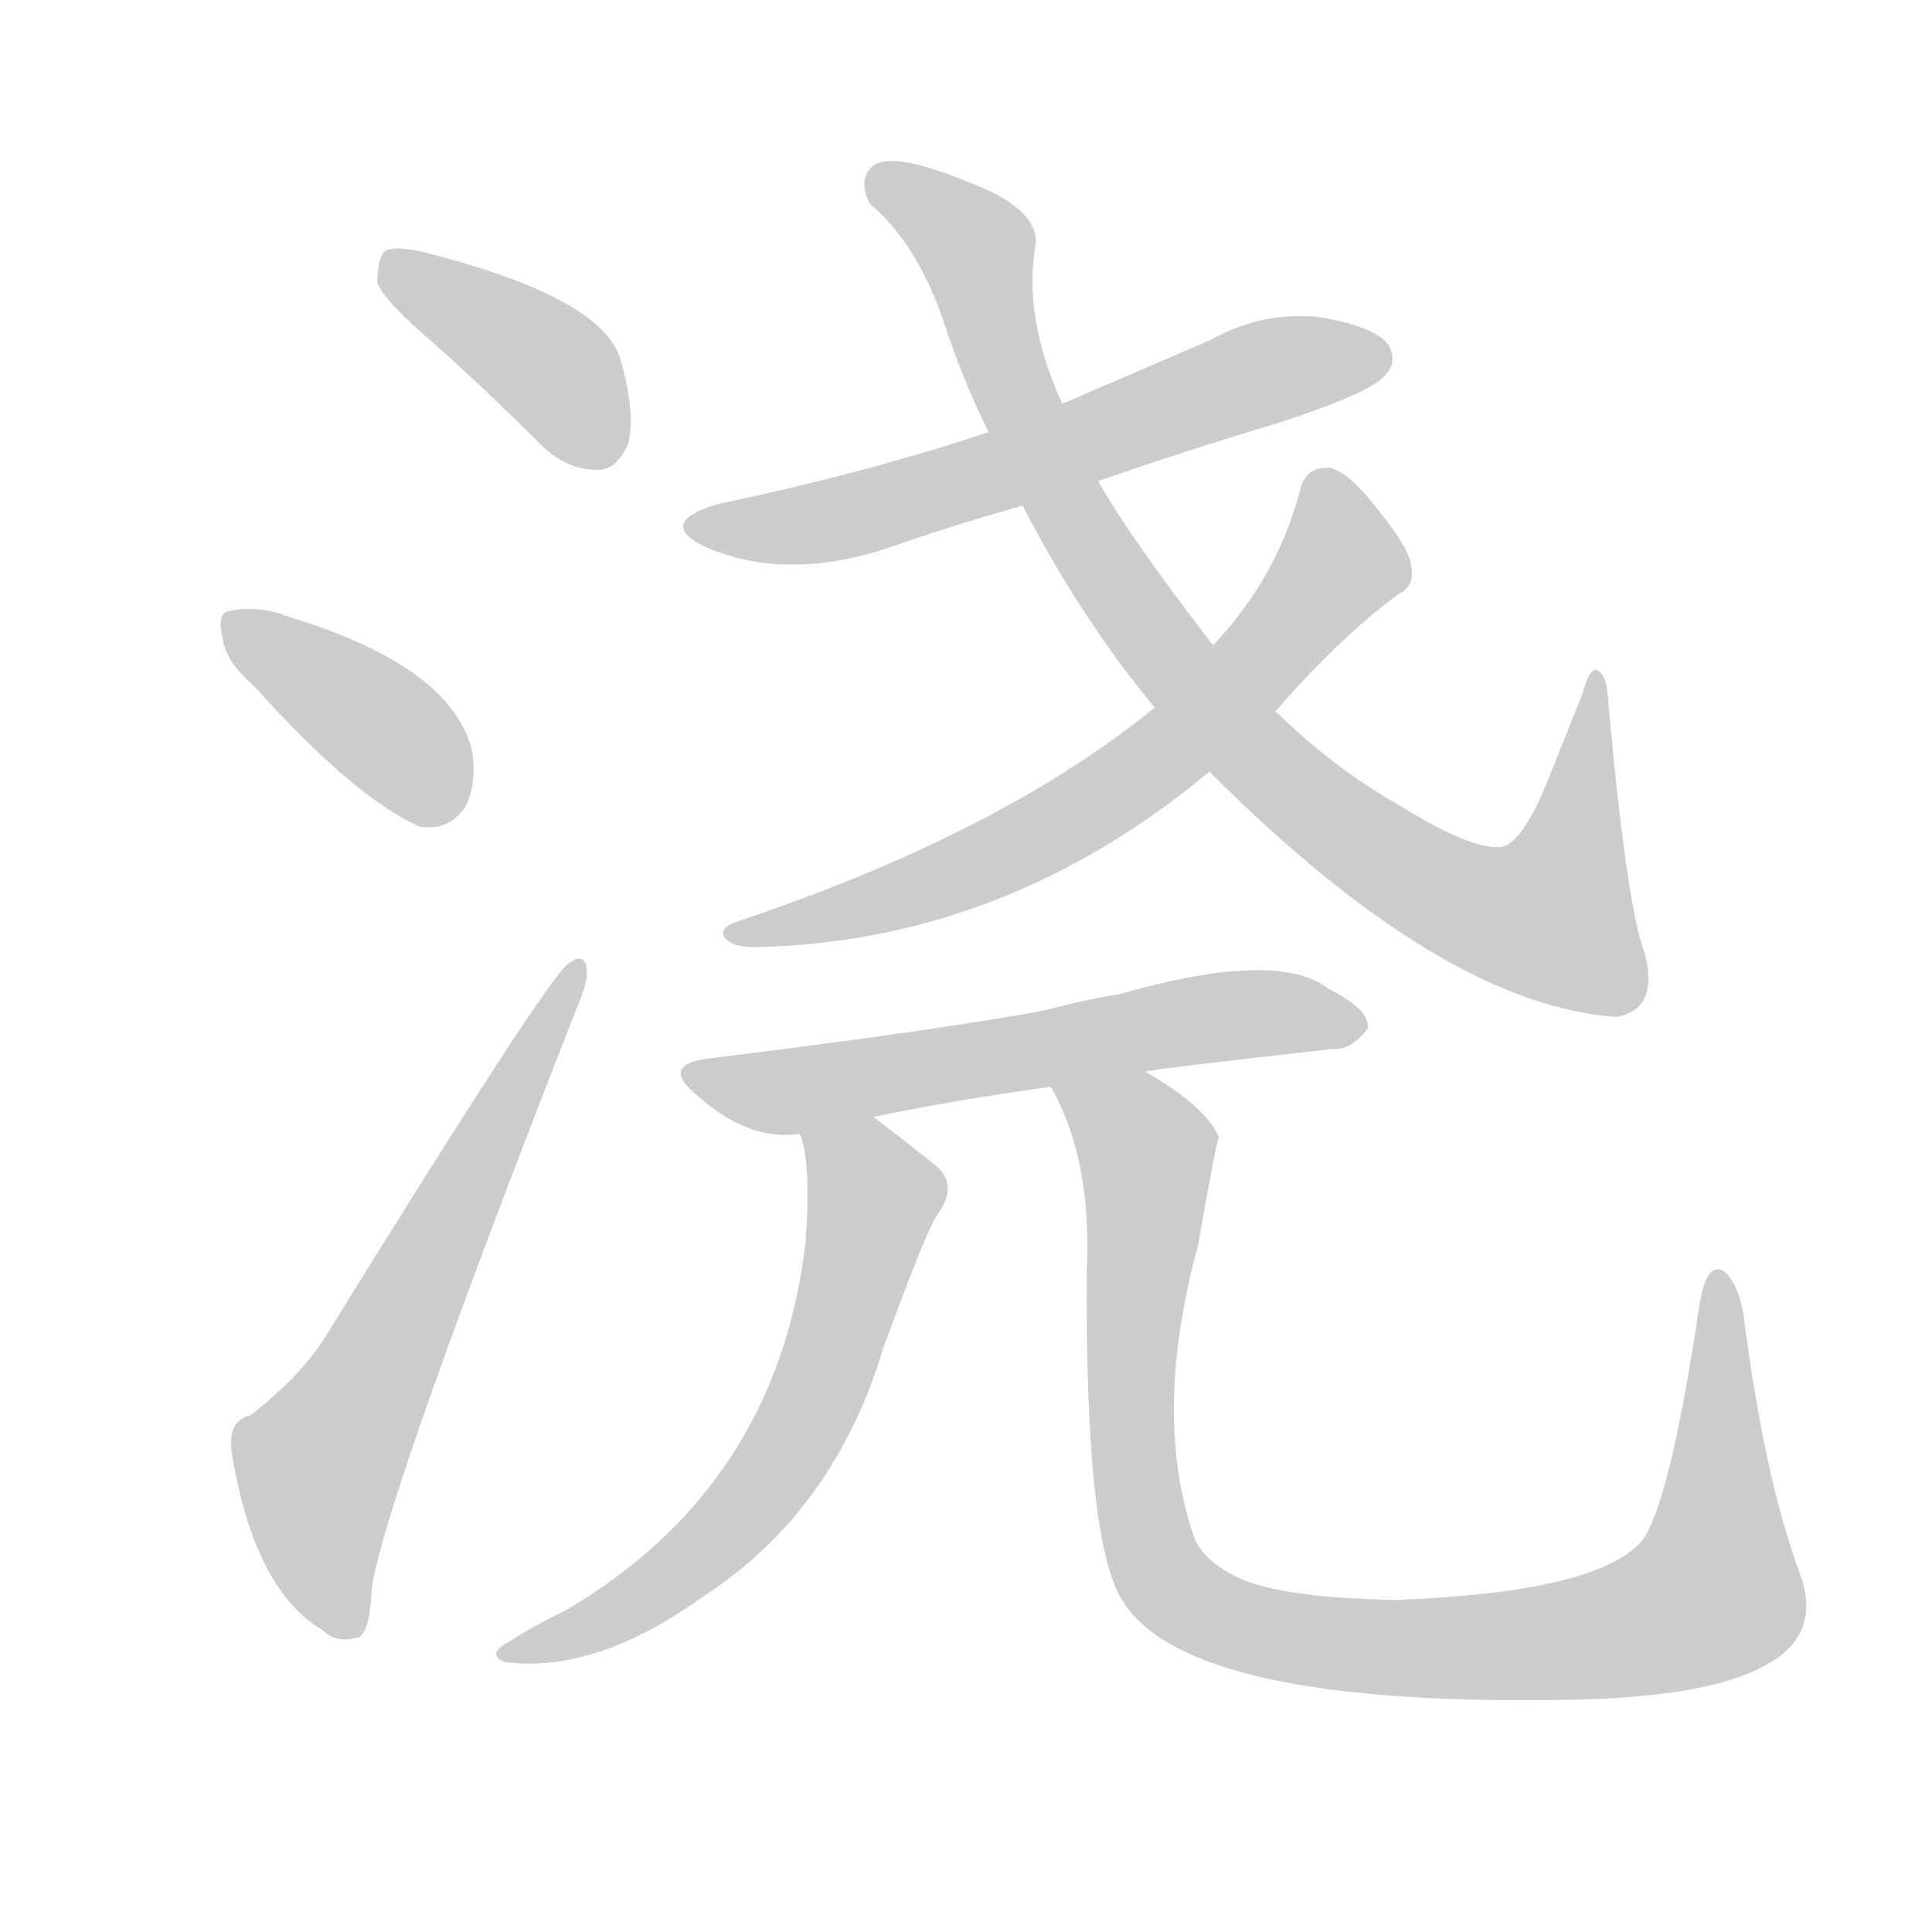 <!--
AnimCJK 2016-2018 Copyright Francois Mizessyn - https://github.com/parsimonhi/animCJK
Derived from:
    MakeMeAHanzi project - https://github.com/skishore/makemeahanzi
    Arphic PL KaitiM GB - https://apps.ubuntu.com/cat/applications/precise/fonts-arphic-gkai00mp/
    Arphic PL UKai - https://apps.ubuntu.com/cat/applications/fonts-arphic-ukai/
You can redistribute and/or modify this file under the terms of the Arphic Public License
as published by Arphic Technology Co., Ltd.
You should have received a copy of this license (the directory "APL") along with this file;
if not, see http://ftp.gnu.org/non-gnu/chinese-fonts-truetype/LICENSE.
-->
<svg id="z27975" class="acjk" version="1.1" viewBox="0 0 1024 1024" xmlns="http://www.w3.org/2000/svg" xmlns:xlink="http://www.w3.org/1999/xlink">
<style>
<![CDATA[
@keyframes z27975k {
	from {
		stroke:#ccc;
		stroke-dashoffset:3334;
	}
	1% {
		stroke:#c00;
		stroke-dashoffset:3334;
	}
	75% {
		stroke:#c00;
		stroke-dashoffset:0;
	}
	to {
		stroke:#000;
	}
}
#z27975 path[clip-path] {
	animation:z27975k 1s linear both;
	stroke-dasharray:3334;
	stroke-width:128;
	stroke-linecap:round;
	fill:none;
}
#z27975 path[clip-path="url(#z27975c1)"] {animation-delay:1s;}
#z27975 path[clip-path="url(#z27975c2)"] {animation-delay:2s;}
#z27975 path[clip-path="url(#z27975c3)"] {animation-delay:3s;}
#z27975 path[clip-path="url(#z27975c4)"] {animation-delay:4s;}
#z27975 path[clip-path="url(#z27975c5)"] {animation-delay:5s;}
#z27975 path[clip-path="url(#z27975c6)"] {animation-delay:6s;}
#z27975 path[clip-path="url(#z27975c7)"] {animation-delay:7s;}
#z27975 path[clip-path="url(#z27975c8)"] {animation-delay:8s;}
#z27975 path[clip-path="url(#z27975c9)"] {animation-delay:9s;}
#z27975 path {fill:#ccc;}
]]>
</style>
<path id="z27975d1" d="M230 182Q258 207 287 236Q300 249 317 249Q327 249 333 235Q337 220 329 191Q320 158 226 134Q210 130 204 133Q200 137 200 150Q204 160 230 182Z"/>
<path id="z27975d2" d="M135 364Q187 422 222 438Q238 441 247 427Q253 414 250 397Q238 352 150 326Q149 325 148 325Q132 321 121 324Q115 325 118 338Q119 350 135 364Z"/>
<path id="z27975d3" d="M133 750Q120 753 123 771Q135 843 171 864Q178 871 189 868Q196 867 197 842Q204 794 305 536Q312 520 311 514Q310 504 301 511Q291 517 174 706Q161 728 133 750Z"/>
<path id="z27975d4" d="M582 255Q628 239 678 224Q727 208 734 199Q741 192 736 183Q729 173 699 168Q669 165 642 180Q605 196 563 214C537 224 537 224 524 229Q458 251 381 267Q347 277 374 290Q416 308 469 291Q503 279 542 268C569 259 569 259 582 255Z"/>
<path id="z27975d5" d="M641 409Q765 533 857 539Q879 535 872 506Q862 481 852 367Q851 357 846 355Q842 355 839 367Q829 392 819 417Q806 448 795 449Q779 450 742 427Q708 408 676 377C654 354 654 354 643 342Q601 288 582 255C569 228 569 228 563 214Q542 168 549 129Q550 110 512 96Q475 81 464 87Q454 94 461 108Q486 129 500 170Q510 201 524 229C536 255 536 255 542 268Q573 328 612 375C631 398 631 398 641 409Z"/>
<path id="z27975d6" d="M676 377Q710 338 741 315Q750 311 748 300Q747 290 727 266Q714 250 705 248Q692 247 689 260Q677 306 643 342C622 364 622 364 612 375Q530 442 389 489Q380 493 385 498Q389 502 401 502Q533 499 641 409C664 388 664 388 676 377Z"/>
<path id="z27975d7" d="M607 568Q608 567 706 556Q716 557 725 545Q726 535 704 524Q677 503 593 527Q574 530 556 535Q505 545 376 561Q349 564 370 581Q397 605 424 601C450 595 450 595 463 592Q506 583 557 576C590 571 590 571 607 568Z"/>
<path id="z27975d8" d="M424 601Q430 616 427 658Q412 788 299 854Q284 861 270 870Q257 877 268 881Q316 887 373 846Q442 801 468 715Q492 649 498 642Q508 627 495 617Q480 605 463 592C453 584 419 589 424 601Z"/>
<path id="z27975d9" d="M557 576Q579 615 576 674Q575 821 596 850Q632 904 828 901Q904 900 935 883Q966 867 954 834Q935 783 924 696Q921 680 914 674Q905 668 901 690Q885 798 870 817Q846 844 740 848Q682 847 658 837Q636 827 632 812Q611 748 635 660Q645 603 646 603Q640 587 607 568C593 559 549 561 557 576Z"/>
<defs>
	<clipPath id="z27975c1"><use xlink:href="#z27975d1"></use></clipPath>
	<clipPath id="z27975c2"><use xlink:href="#z27975d2"></use></clipPath>
	<clipPath id="z27975c3"><use xlink:href="#z27975d3"></use></clipPath>
	<clipPath id="z27975c4"><use xlink:href="#z27975d4"></use></clipPath>
	<clipPath id="z27975c5"><use xlink:href="#z27975d5"></use></clipPath>
	<clipPath id="z27975c6"><use xlink:href="#z27975d6"></use></clipPath>
	<clipPath id="z27975c7"><use xlink:href="#z27975d7"></use></clipPath>
	<clipPath id="z27975c8"><use xlink:href="#z27975d8"></use></clipPath>
	<clipPath id="z27975c9"><use xlink:href="#z27975d9"></use></clipPath>
</defs>
<path pathLength="3333" clip-path="url(#z27975c1)" d="M208 142L289 192L321 243"/>
<path pathLength="3333" clip-path="url(#z27975c2)" d="M124 328L241 427"/>
<path pathLength="3333" clip-path="url(#z27975c3)" d="M184 862L168 771L305 518"/>
<path pathLength="3333" clip-path="url(#z27975c4)" d="M372 278L452 273L729 191"/>
<path pathLength="3333" clip-path="url(#z27975c5)" d="M464 92L518 133L597 318L713 440L800 487L842 487L847 367"/>
<path pathLength="3333" clip-path="url(#z27975c6)" d="M700 254L711 303L625 393L515 460L392 495"/>
<path pathLength="3333" clip-path="url(#z27975c7)" d="M368 567L424 578L720 541"/>
<path pathLength="3333" clip-path="url(#z27975c8)" d="M432 608L464 643L422 761L352 839L271 873"/>
<path pathLength="3333" clip-path="url(#z27975c9)" d="M565 579L609 617L609 818L662 863L790 873L908 846L912 680"/>
</svg>